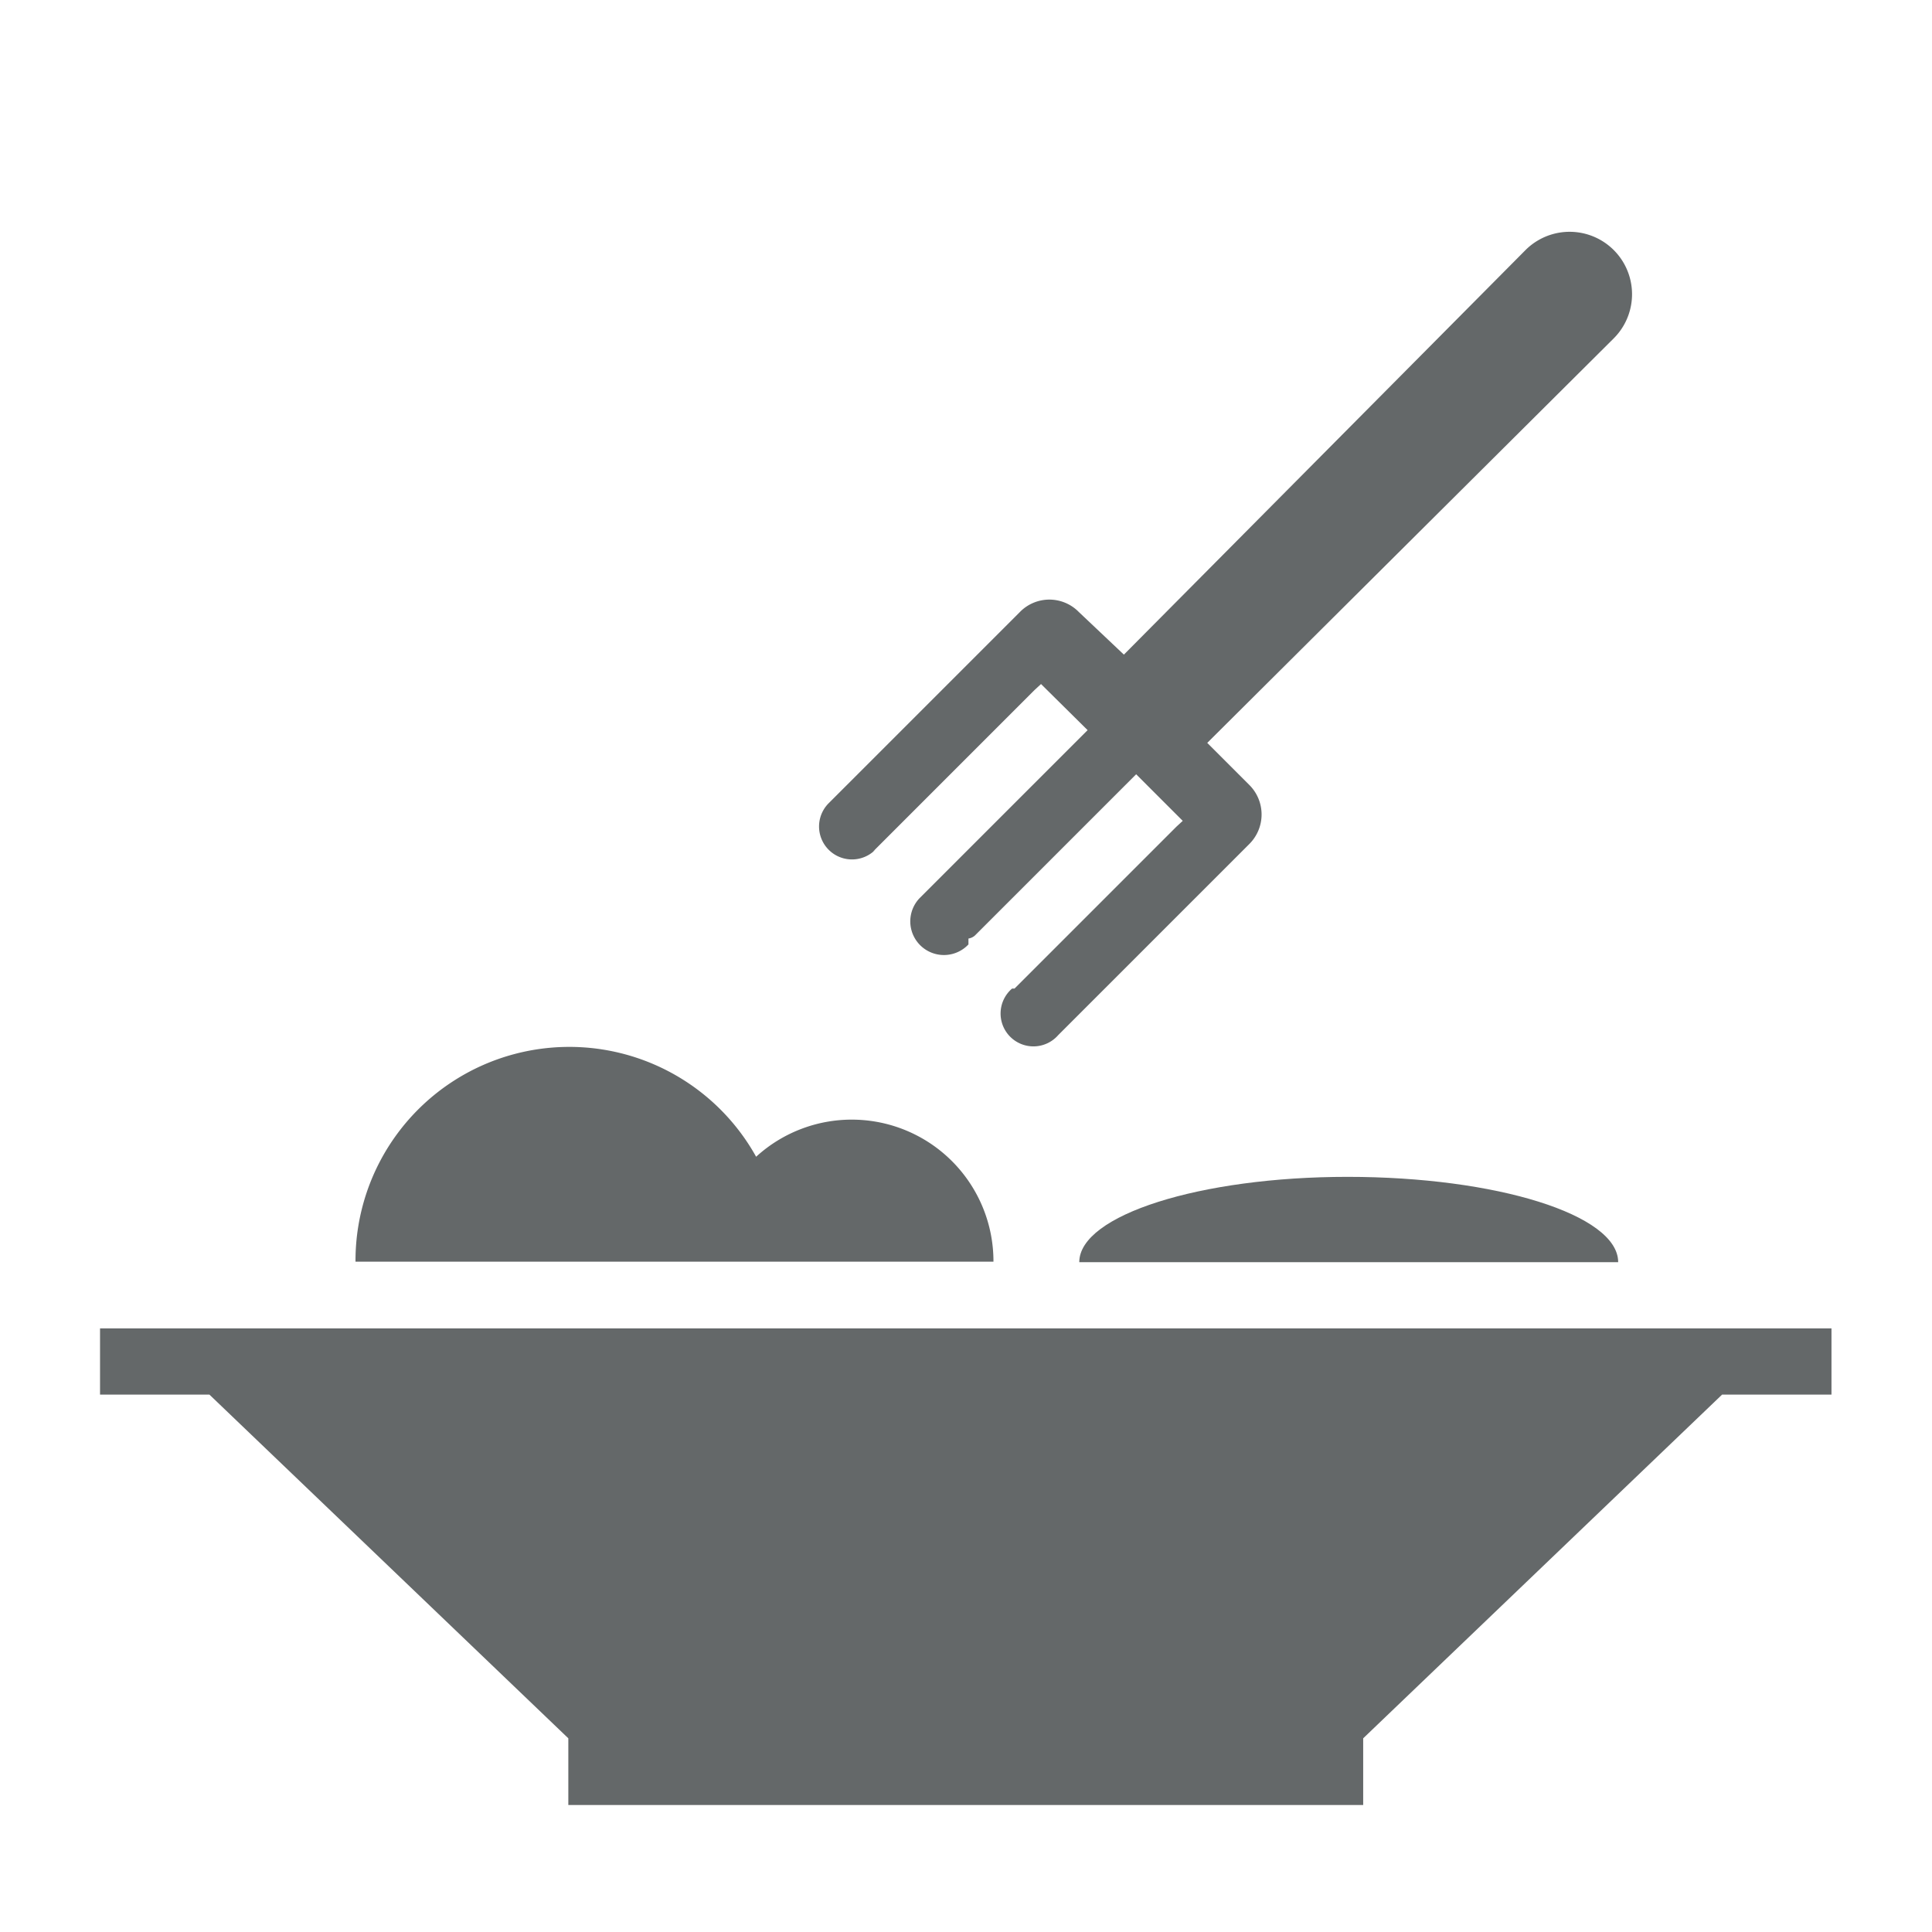 <svg id="Icons" xmlns="http://www.w3.org/2000/svg" viewBox="0 0 39.4 39.4"><defs><style>.cls-1{fill:#646869;}</style></defs><title>Resize GSBIG</title><path class="cls-1" d="M17.8,17.37s0,0,0,0h0l3.3-3.3.13-.12.95.94-3.43,3.43a0,0,0,0,0,0,0l0,0a.67.67,0,0,0,1,.94s0-.08,0-.12a.26.26,0,0,0,.13-.06l3.29-3.29.95.95-.13.12-3.3,3.3v0l-.05,0a.67.67,0,1,0,.94.95s0,0,0,0h0l3.9-3.9a.85.85,0,0,0,0-1.2l-.86-.86L32.91,6.9h0a1.27,1.27,0,0,0-1.8-1.8l-8.19,8.25L22,12.48a.84.84,0,0,0-1.2,0l-3.9,3.9,0,0h0a.67.67,0,0,0,.95.95Z"/><polygon class="cls-1" points="2.04 27.09 2.04 28.44 4.27 28.44 11.59 35.45 11.59 36.81 27.8 36.81 27.8 35.45 27.8 35.45 35.12 28.44 37.35 28.44 37.35 27.09 2.04 27.09"/><path class="cls-1" d="M16,25.73h4.26a2.89,2.89,0,0,0-4.84-2.14,4.36,4.36,0,0,0-8.17,2.14H16Z"/><path class="cls-1" d="M27.48,24c-3,0-5.47.78-5.47,1.74H33C33,24.77,30.51,24,27.48,24Z"/></svg>